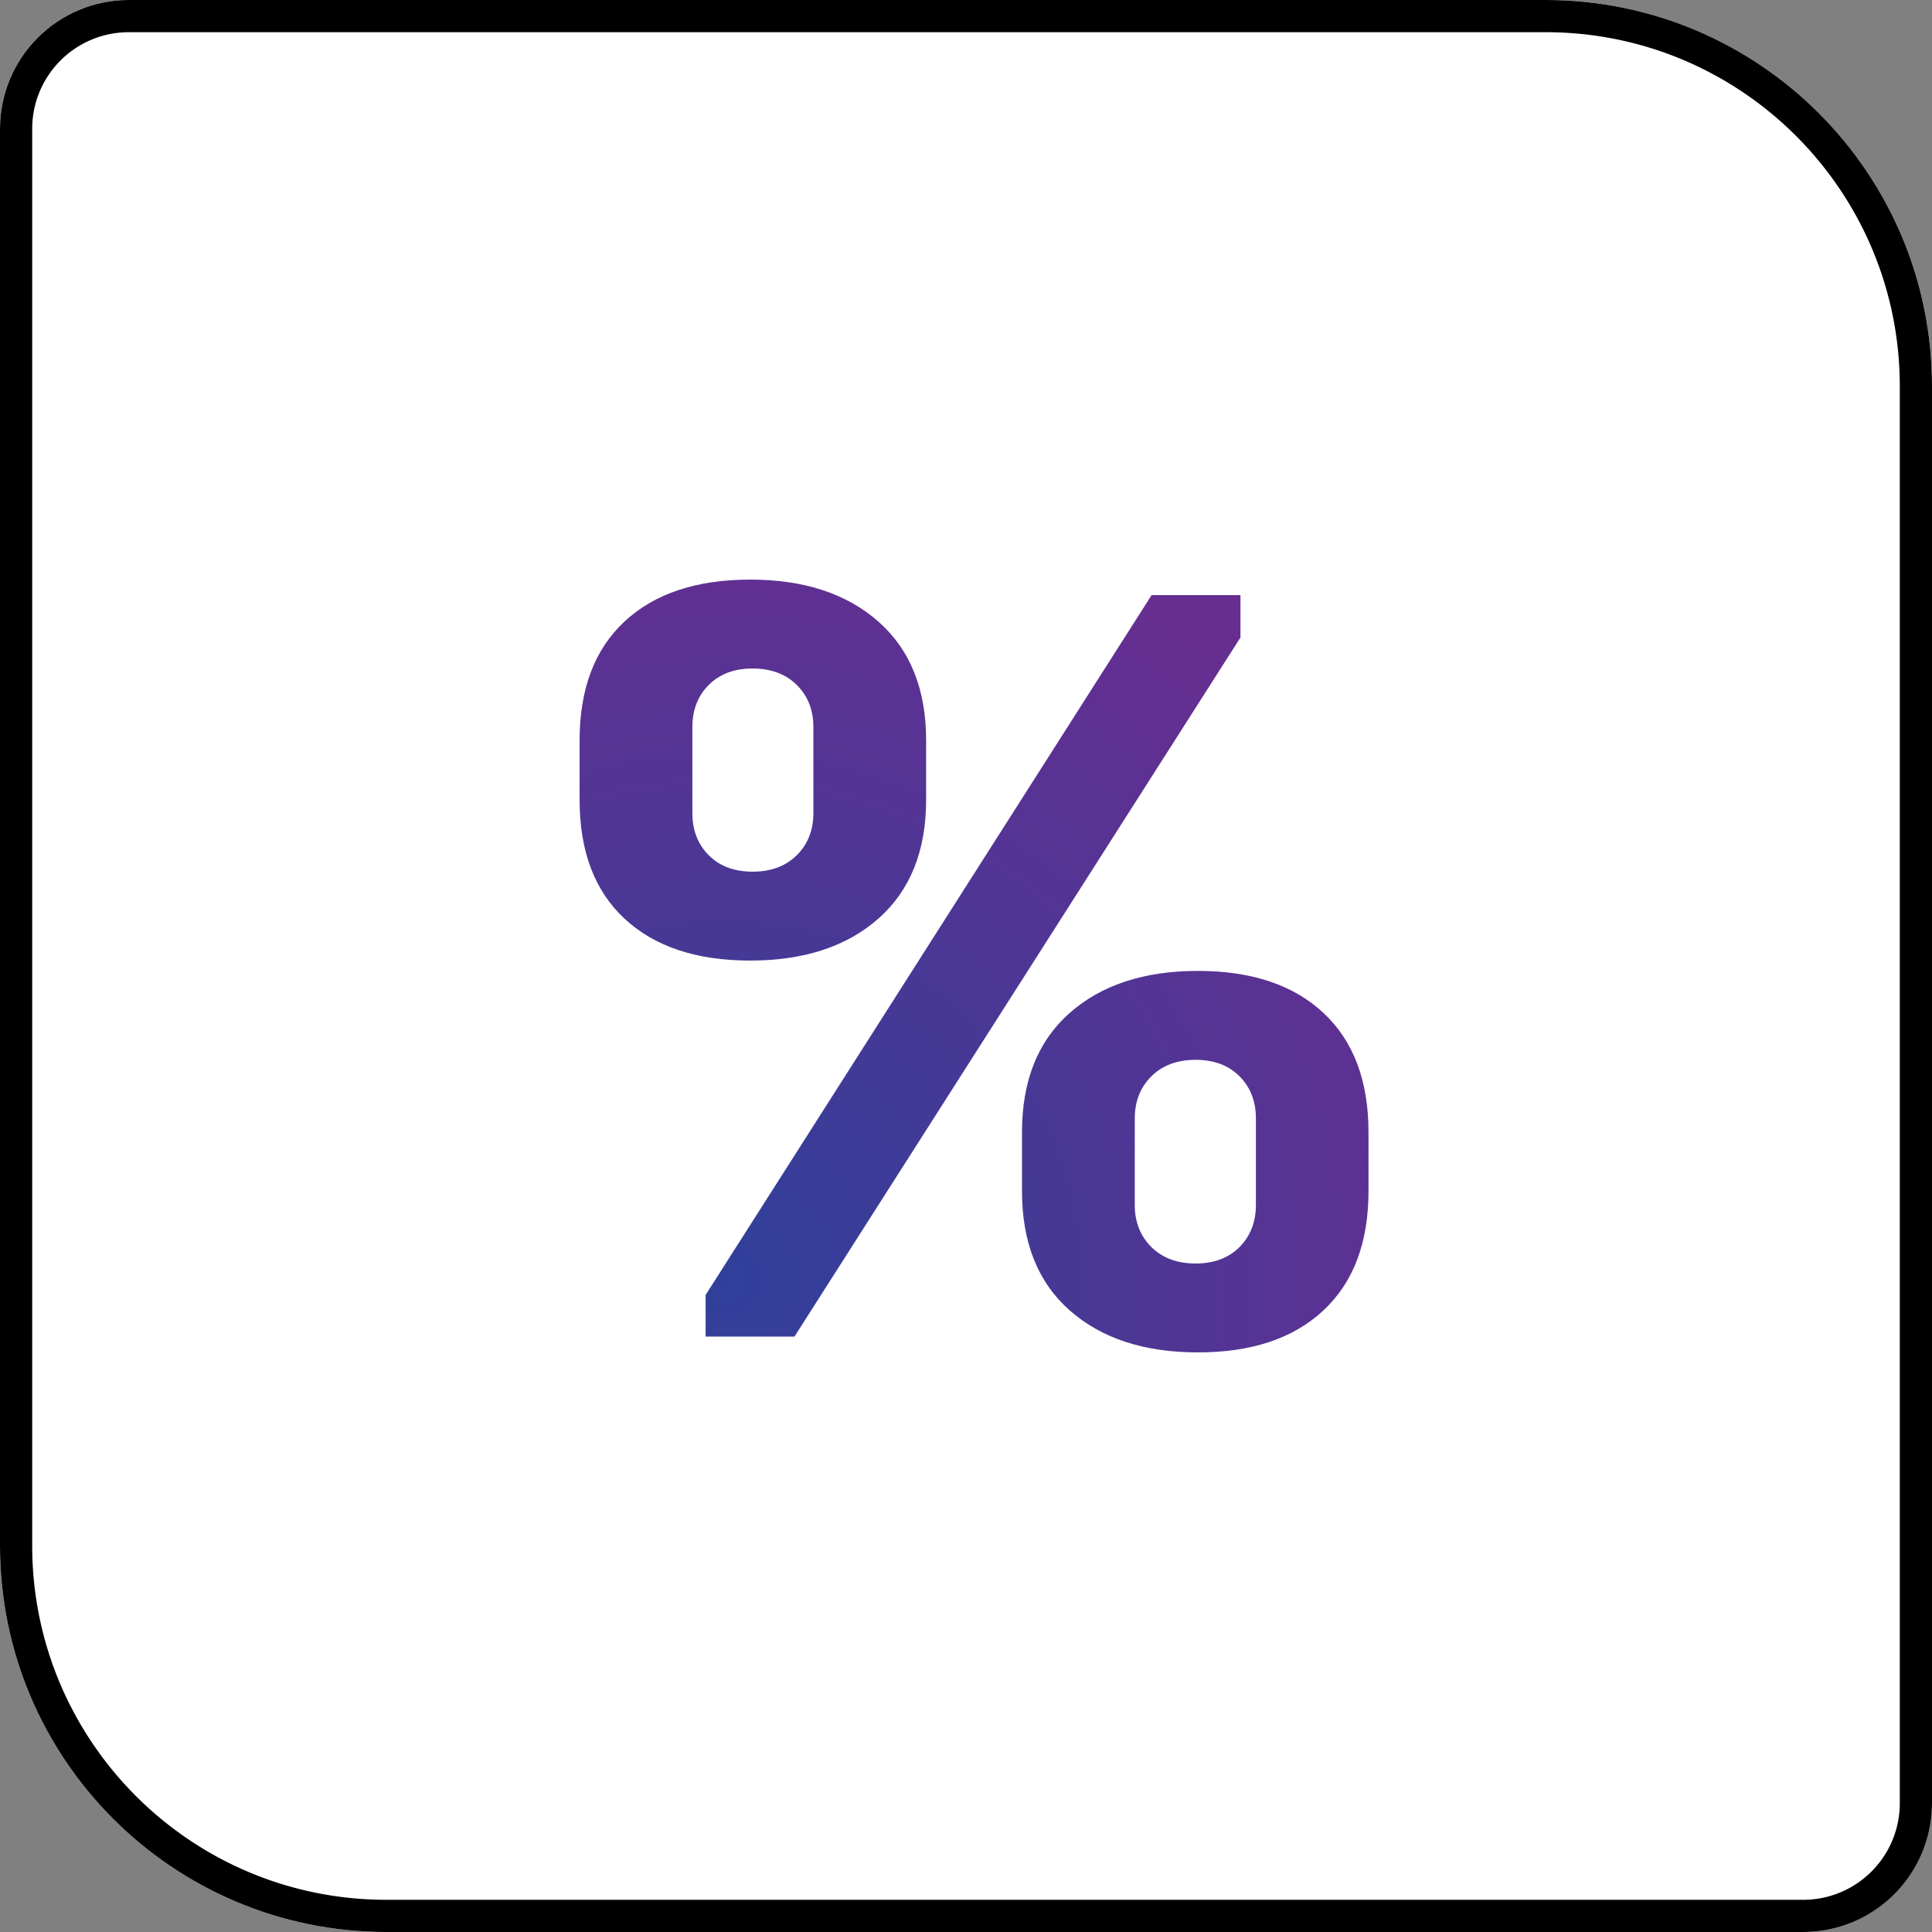 <svg xmlns="http://www.w3.org/2000/svg" xmlns:xlink="http://www.w3.org/1999/xlink" width="120" height="120" viewBox="0 0 120 120"><rect x="0" y="0" width="120" height="120" fill="#808080" stroke="none"/><defs><path id="mnuha" d="M320 1314a8 8 0 0 1 8-8h88c13.255 0 24 10.745 24 24v88a8 8 0 0 1-8 8h-88c-13.255 0-24-10.745-24-24z"/><path id="mnuhb" d="M356 1342h49v48h-49z"/><path id="mnuhe" d="M356 1351.986c0-3.19.93-5.652 2.793-7.386 1.862-1.732 4.462-2.6 7.805-2.6 3.342 0 5.996.872 7.97 2.617 1.97 1.744 2.955 4.2 2.955 7.369v3.692c0 3.167-.986 5.624-2.955 7.369-1.974 1.743-4.627 2.616-7.97 2.616s-5.943-.867-7.805-2.6c-1.864-1.735-2.793-4.196-2.793-7.385zm7.005 4.527c0 1.057.339 1.926 1.014 2.605.678.683 1.587 1.023 2.727 1.023 1.141 0 2.054-.34 2.744-1.023.683-.679 1.03-1.548 1.03-2.605v-5.362c0-1.058-.347-1.927-1.03-2.607-.69-.68-1.603-1.022-2.744-1.022-1.14 0-2.048.341-2.727 1.022-.675.68-1.014 1.549-1.014 2.607zm.823 32.503v-2.586l27.7-43.466h5.519v2.633l-27.7 43.419zm19.65-12.693c0-3.19.986-5.656 2.954-7.4 1.975-1.746 4.629-2.618 7.972-2.618 3.342 0 5.943.872 7.805 2.617 1.863 1.745 2.791 4.211 2.791 7.401v3.66c0 3.189-.928 5.656-2.791 7.401-1.862 1.744-4.463 2.616-7.805 2.616-3.343 0-5.997-.872-7.972-2.616-1.968-1.745-2.954-4.212-2.954-7.4zm7.004 4.519c0 1.059.347 1.93 1.03 2.614.692.68 1.606 1.022 2.748 1.022 1.143 0 2.052-.343 2.731-1.022.676-.684 1.015-1.555 1.015-2.614v-5.379c0-1.059-.339-1.928-1.015-2.61-.68-.683-1.588-1.025-2.73-1.025-1.143 0-2.057.342-2.748 1.024-.684.683-1.03 1.552-1.03 2.611z"/><clipPath id="mnuhc"><use fill="#fff" xlink:href="#mnuha"/></clipPath><radialGradient id="mnuhf" cx="364.96" cy="1385.47" r="49.18" gradientUnits="userSpaceOnUse"><stop offset="0" stop-color="#30409a"/><stop offset="1" stop-color="#662e91"/></radialGradient><clipPath id="mnuhd"><use xlink:href="#mnuhb"/></clipPath></defs><g><g transform="translate(-320 -1306)"><use fill="#fff" xlink:href="#mnuha"/><use fill="#fff" fill-opacity="0" stroke="#000" stroke-miterlimit="50" stroke-width="4" clip-path="url(&quot;#mnuhc&quot;)" xlink:href="#mnuha"/></g><g transform="translate(-320 -1306)"/><g clip-path="url(#mnuhd)" transform="translate(-320 -1306)"><use fill="url(#mnuhf)" xlink:href="#mnuhe"/></g></g></svg>